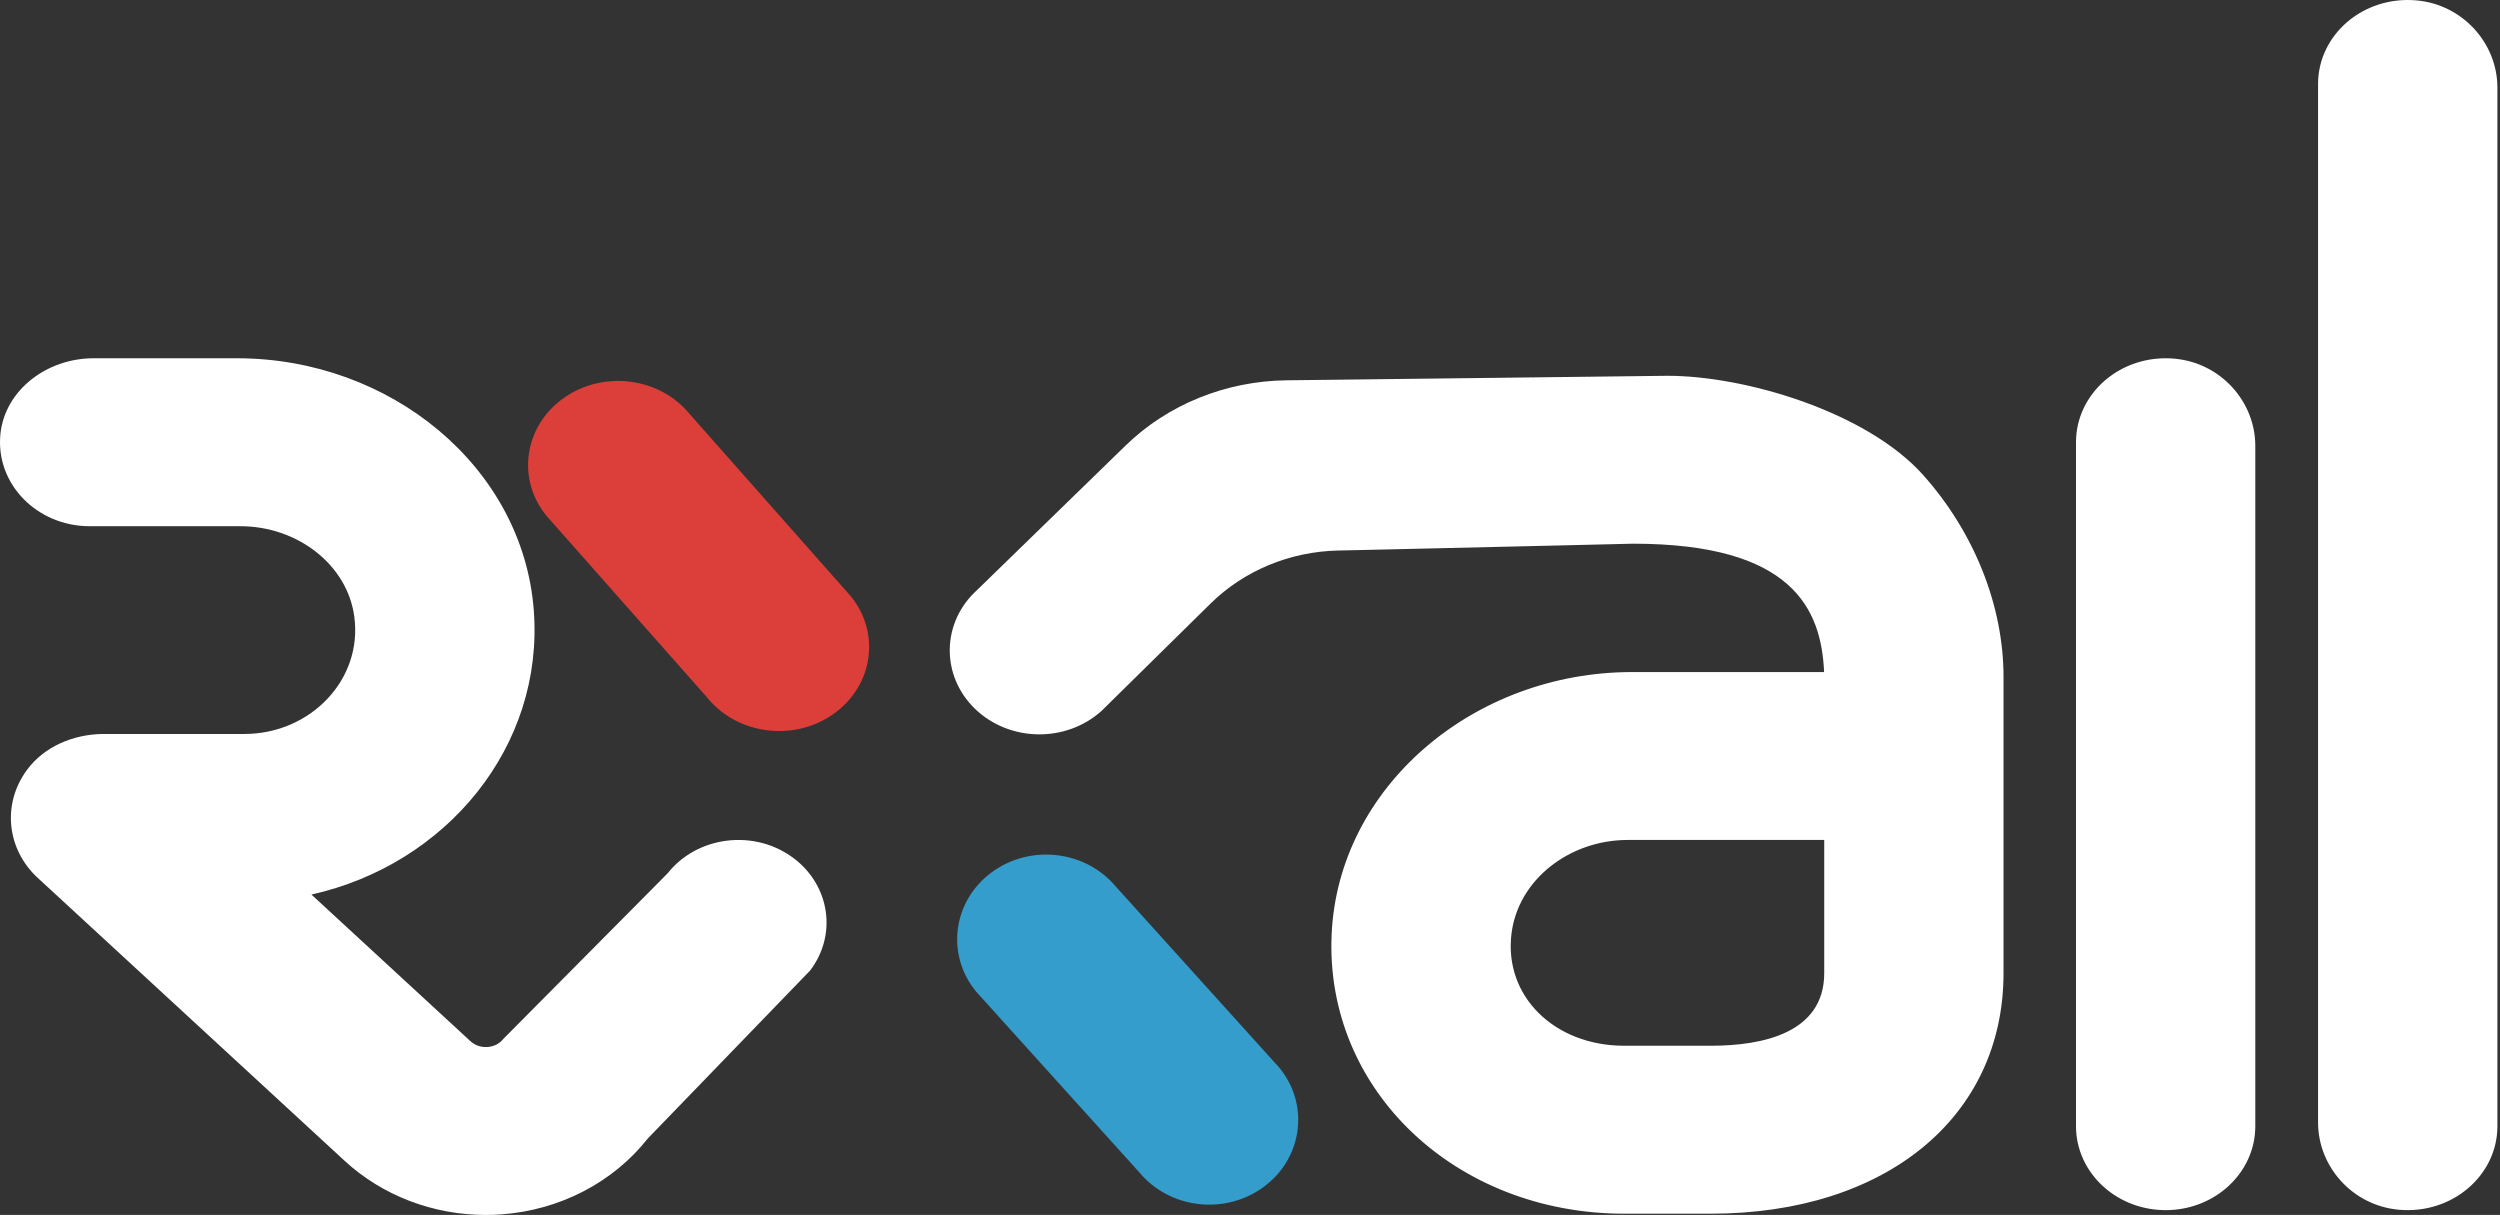 <svg width="107" height="52" viewBox="0 0 107 52" fill="none" xmlns="http://www.w3.org/2000/svg">
<rect x="0" y="0" width="107" height="52" fill="#333333" stroke="none"/>
<path fill-rule="evenodd" clip-rule="evenodd" d="M10.146 15.334C16.702 15.334 22.364 19.972 22.844 26.095C23.303 31.962 19.086 37.005 13.329 38.287L20.132 44.56C20.386 44.792 20.669 44.824 20.868 44.811C21.065 44.796 21.343 44.723 21.554 44.454L28.57 37.383C29.848 35.764 32.312 35.471 33.982 36.741C35.531 37.919 35.832 40.023 34.67 41.542L27.726 48.727C26.241 50.609 23.96 51.793 21.469 51.975C21.242 51.993 21.017 52 20.794 52C18.539 52.001 16.366 51.173 14.747 49.68L1.61 37.568C0.303 36.362 0.066 34.425 1.159 32.946C1.894 31.951 3.157 31.414 4.45 31.414H10.456C13.279 31.414 15.535 29.095 15.163 26.383C14.856 24.142 12.704 22.522 10.291 22.522H3.837C1.593 22.522 -0.2 20.718 0.018 18.575C0.208 16.706 1.998 15.334 4.002 15.334H10.146ZM71.367 16.084C74.71 16.084 79.899 17.631 82.311 20.331C84.497 22.778 85.751 25.927 85.751 28.97V41.648C85.751 47.808 80.716 51.946 73.221 51.946H69.514C62.311 51.946 56.708 46.661 56.993 40.011C57.267 33.67 63.078 28.764 69.856 28.764H78.057C78.062 28.758 78.066 28.755 78.071 28.749C77.945 26.047 76.707 23.27 69.887 23.27C69.887 23.27 65 23.389 59.666 23.509L59.271 23.518C59.006 23.524 58.741 23.53 58.476 23.536L57.48 23.558L57.281 23.562C55.208 23.606 53.241 24.424 51.811 25.833L47.154 30.419C45.632 31.8 43.202 31.762 41.729 30.336C40.256 28.908 40.295 26.634 41.819 25.254L48.173 19.072C49.981 17.311 52.469 16.305 55.077 16.277L71.367 16.084ZM88.853 18.928C88.853 16.826 90.779 15.146 93.068 15.351C95.063 15.53 96.527 17.206 96.527 19.082V48.2C96.527 50.185 94.809 51.794 92.691 51.794L92.573 51.792C90.508 51.734 88.853 50.148 88.853 48.2V18.928ZM99.213 3.594C99.213 1.492 101.14 -0.188 103.428 0.017C105.423 0.196 106.889 1.872 106.889 3.748V48.2C106.889 50.3 104.963 51.98 102.674 51.777C100.679 51.598 99.213 49.923 99.213 48.046V3.594ZM78.062 35.95H69.668C67.186 35.95 64.988 37.635 64.694 39.944C64.35 42.642 66.539 44.758 69.514 44.758H73.221C75.436 44.758 78.077 44.219 78.077 41.648V35.964C78.077 35.956 78.07 35.95 78.062 35.95Z" fill="white"/>
<path fill-rule="evenodd" clip-rule="evenodd" d="M47.766 37.956C46.462 36.384 44.067 36.115 42.416 37.356C40.765 38.596 40.482 40.877 41.786 42.45L48.765 50.179C50.069 51.751 52.464 52.02 54.114 50.779C55.766 49.538 56.048 47.257 54.744 45.685L47.766 37.956Z" fill="#359DCB"/>
<path fill-rule="evenodd" clip-rule="evenodd" d="M29.526 17.731C28.242 16.147 25.825 15.835 24.129 17.033C22.433 18.232 22.098 20.486 23.383 22.07L30.275 29.863C31.558 31.445 33.975 31.757 35.671 30.559C37.367 29.36 37.702 27.106 36.417 25.523L29.526 17.731Z" fill="#DC3F39"/>
</svg>
